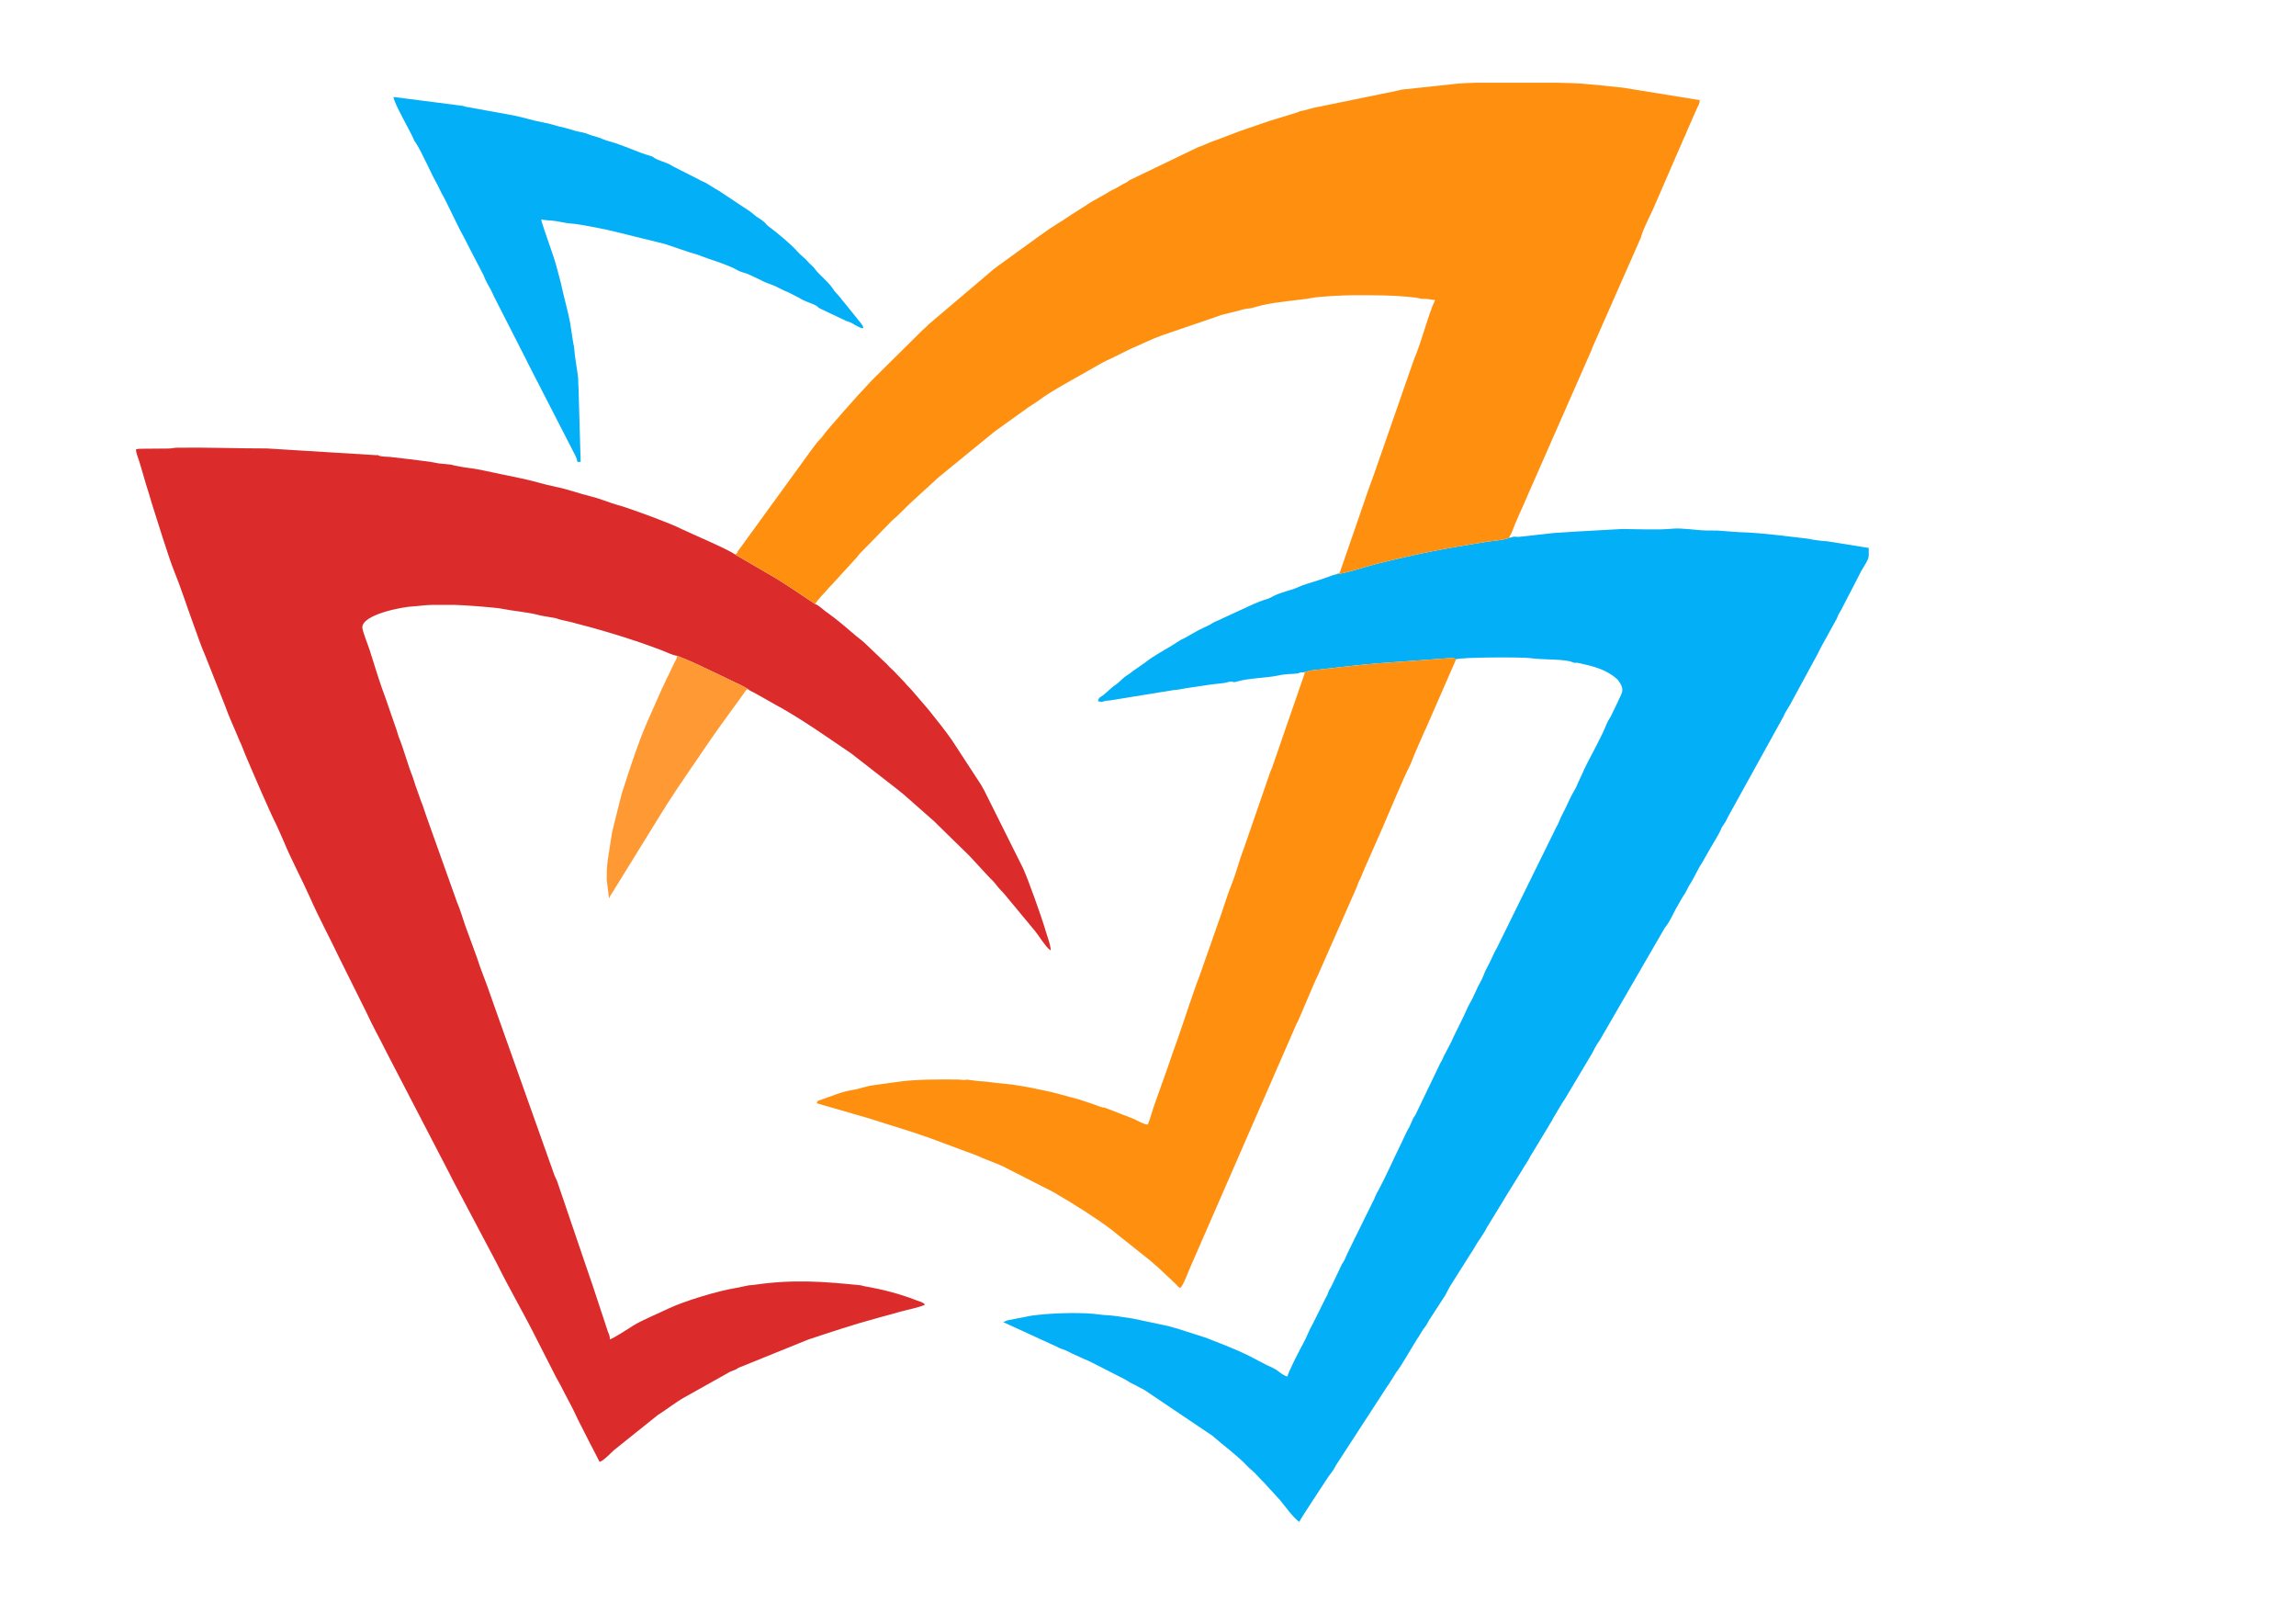 <?xml version="1.0" encoding="UTF-8"?>
<!DOCTYPE svg PUBLIC "-//W3C//DTD SVG 1.1//EN" "http://www.w3.org/Graphics/SVG/1.1/DTD/svg11.dtd">
<!-- Creator: CorelDRAW X8 -->
<svg xmlns="http://www.w3.org/2000/svg" xml:space="preserve" width="297mm" height="210mm" version="1.1" style="shape-rendering:geometricPrecision; text-rendering:geometricPrecision; image-rendering:optimizeQuality; fill-rule:evenodd; clip-rule:evenodd"
viewBox="0 0 29700 21000"
 xmlns:xlink="http://www.w3.org/1999/xlink">
 <defs>
  <style type="text/css">
   <![CDATA[
    .fil1 {fill:#03AFF7}
    .fil0 {fill:#DB2B2B}
    .fil2 {fill:#FF8F0F}
    .fil3 {fill:#FF9934}
   ]]>
  </style>
 </defs>
 <g id="Слой_x0020_1">
  <path class="fil0" d="M8757 8481c147,54 340,147 478,213 80,38 152,73 227,109 65,31 164,75 219,113 25,22 47,28 75,43l287 162c22,14 51,27 73,40 311,179 601,384 897,585l563 438c1,1 4,3 5,4l114 91c1,2 4,4 5,5l380 335c22,22 35,36 57,56l403 394c21,21 33,36 54,58l191 207c12,13 18,19 30,31 22,22 36,33 55,58 80,103 68,77 128,147l394 475c46,57 134,201 187,238 22,17 -11,12 10,4 13,-28 -55,-220 -67,-260 -47,-164 -225,-661 -287,-795l-500 -1002c-15,-26 -33,-57 -44,-79l-375 -575c-95,-138 -203,-267 -306,-399l-217 -252c-19,-23 -35,-35 -55,-58 -8,-8 -7,-7 -15,-16l-9 -11c-1,-2 -3,-4 -4,-6l-145 -152c-20,-20 -36,-33 -57,-54l-45 -48c0,0 -13,-12 -16,-14l-241 -230c-41,-42 -81,-69 -127,-107 -121,-103 -243,-210 -372,-302 -4,-3 -17,-11 -19,-13 -35,-24 -103,-91 -143,-101l-257 -172c-83,-57 -169,-109 -255,-164l-529 -308c-78,-62 -589,-278 -679,-323 -161,-82 -564,-227 -737,-285 -39,-13 -76,-23 -110,-33 -114,-33 -217,-80 -332,-107 -144,-35 -303,-94 -449,-123 -156,-31 -306,-82 -469,-114l-245 -51c-174,-35 -295,-68 -473,-88l-122 -22c-32,-5 -30,-11 -54,-14l-160 -16c-116,-25 -250,-37 -376,-54l-257 -30c-27,-3 -81,-1 -122,-10 -50,-12 4,-13 -50,-12l-1414 -87c-384,0 -769,-15 -1155,-10 -58,0 -70,11 -132,11l-283 2c-25,1 -86,-2 -126,8 1,56 31,116 46,168l86 293c12,37 21,70 34,108 14,41 21,78 35,119 68,211 219,707 294,891 88,215 159,443 239,659 53,143 103,298 165,438l252 637c50,144 119,286 176,427 15,40 29,60 43,99 15,40 26,67 44,110 96,228 309,725 408,920l94 212c72,182 242,506 332,710 119,271 264,537 391,805l346 696c76,168 168,328 250,495l817 1574c19,36 29,59 48,95l569 1076c163,330 353,653 518,984l248 487c18,35 34,58 55,98 74,150 158,294 227,448l141 278c1,2 2,4 3,6 1,2 3,5 4,7 10,20 15,32 28,54l104 202c52,-14 144,-115 186,-152l567 -454c118,-74 227,-163 350,-232l557 -312c38,-26 76,-30 112,-51 2,-1 4,-3 6,-4l13 -8c2,-1 4,-2 6,-4l901 -365c303,-100 585,-195 896,-279l305 -84c93,-26 235,-52 310,-88 -24,-33 -58,-37 -101,-53 -36,-13 -76,-30 -118,-44 -177,-61 -337,-100 -521,-134 -9,-1 -27,-4 -35,-6l-56 -14c-492,-50 -874,-79 -1378,-6 -30,4 -49,5 -67,6l-176 36c-226,36 -662,167 -875,269 -111,54 -344,151 -441,213 -59,38 -267,171 -308,182 0,-51 -13,-65 -27,-105l-203 -615c-12,-38 -25,-68 -37,-106l-410 -1204c-10,-34 -26,-56 -40,-93l-753 -2118c-25,-68 -50,-138 -72,-204 -56,-170 -127,-331 -181,-503l-145 -396c-36,-101 -66,-213 -109,-310l-395 -1107c-13,-37 -22,-63 -36,-107 -11,-36 -22,-61 -36,-97l-72 -203c-14,-40 -20,-69 -35,-108 -66,-165 -108,-335 -174,-501 -16,-40 -21,-68 -35,-108 -23,-64 -47,-133 -71,-204l-68 -198c-62,-156 -160,-474 -206,-622 -19,-63 -94,-244 -97,-297 -8,-167 514,-271 673,-276 63,-3 150,-19 240,-18 92,0 184,0 276,0 82,-1 522,32 606,48 160,32 315,42 472,79 29,7 31,11 58,14l174 30c34,9 21,8 46,16l166 38c394,102 780,217 1161,362 67,25 133,62 198,71z"/>
  <path class="fil1" d="M19521 6955c-37,27 -226,42 -290,52 -567,92 -851,144 -1421,285 -170,43 -369,116 -533,137 -48,12 -68,24 -111,38 -34,11 -68,22 -107,36 -140,47 -169,46 -310,109 -42,18 -193,51 -285,102 -2,1 -5,3 -7,4 -64,35 -86,32 -140,54 -36,14 -72,27 -110,44l-405 187c-56,31 -80,29 -143,71 -46,30 35,-21 -13,8l-41 20c-42,17 -59,31 -97,46l-190 107c-22,11 -25,10 -48,23l-137 87c-96,55 -236,136 -319,203l-162 113c-2,1 -4,3 -6,5 -72,61 -69,40 -134,101 -30,28 -42,43 -77,66 -57,38 -106,91 -161,135 -37,30 -59,25 -72,81 91,21 20,-1 163,-11l823 -134c21,-3 33,-1 67,-7 33,-6 50,-9 87,-16l336 -50c47,-5 108,-11 166,-19 19,-3 54,-16 75,-16 54,-1 19,17 81,-1 150,-45 389,-47 527,-77 118,-26 169,-17 249,-27 39,-5 40,-20 82,-15 43,-5 70,-22 119,-27 256,-28 619,-73 852,-90l752 -55c42,-3 84,-7 126,-9 50,-3 95,-14 128,13 47,-30 871,-30 961,-16 62,9 168,14 229,16 70,2 248,7 313,35 43,20 35,1 88,13 174,39 348,80 484,201 21,19 12,8 29,32 88,122 32,161 -10,265l-83 172c-17,36 -28,47 -45,78 -28,55 -49,120 -79,176l-82 163c-57,110 -144,268 -182,365l-48 101c-5,10 -12,41 -50,103 -56,92 -94,198 -146,292 -32,57 -53,129 -79,167l-768 1561c-50,82 -78,169 -126,252 -38,65 -59,145 -97,209 -46,76 -77,173 -122,247 -35,59 -53,106 -83,172l-141 287c-8,18 -13,31 -22,50l-84 161c-27,44 -29,74 -62,122l-322 670c-13,23 -16,18 -28,43l-47 106c-45,74 -76,155 -115,233 -96,192 -182,393 -284,584 -16,29 -29,48 -42,80 -12,28 -6,17 -13,33 -1,2 -2,4 -3,6l-242 490c-11,18 -12,22 -20,41l-84 172c-14,29 -22,53 -38,85 -16,33 -29,41 -44,77l-122 257c-16,35 -27,39 -42,80 -16,45 -17,46 -39,84l-166 334c-46,77 -77,168 -121,247 -37,68 -200,379 -204,430 -69,-19 -118,-77 -179,-107l-97 -46c-33,-19 -68,-34 -101,-52 -192,-107 -398,-189 -602,-267 -38,-14 -57,-26 -104,-39l-340 -109c-41,-12 -80,-21 -112,-32l-463 -98c-143,-21 -243,-41 -382,-47 -40,-2 -81,-11 -129,-15 -229,-20 -571,-8 -802,24l-308 60c-43,13 -23,13 -59,23l693 318c24,12 36,21 71,31 59,18 112,53 169,77l35 15c50,24 89,42 142,63l460 234c33,17 38,23 64,39 21,13 38,20 61,31 29,13 36,20 66,36 25,14 46,21 68,35l879 592c1,1 4,3 5,4 3,2 9,8 11,10 119,104 321,255 427,370 37,41 67,59 106,98 33,34 63,70 94,100 26,26 23,19 50,52l171 187c2,1 4,4 5,5 1,2 3,4 5,6 67,80 170,228 249,281 7,-28 322,-500 364,-566 32,-50 69,-86 96,-139 4,-7 9,-18 14,-27 1,-2 6,-10 8,-12l648 -997c14,-18 22,-31 33,-48l91 -145c67,-84 203,-326 271,-433 1,-2 3,-5 4,-7 27,-39 -19,26 9,-11l46 -76c20,-35 42,-56 63,-90 12,-20 18,-35 29,-53l185 -285c36,-48 57,-105 88,-157l269 -426c44,-59 74,-132 119,-188l64 -100c9,-15 19,-34 28,-52l206 -336c5,-8 9,-17 15,-26l226 -366c37,-66 83,-125 115,-193l23 -38c1,-1 3,-3 4,-5l208 -344c12,-25 17,-29 31,-51 15,-22 13,-23 25,-47l118 -198c11,-19 23,-33 33,-49l351 -589c33,-62 59,-117 102,-174l842 -1456c4,-6 11,-15 18,-23 44,-55 90,-155 125,-222l86 -150c0,-1 14,-23 15,-25 11,-17 1,1 17,-24l53 -100c64,-95 106,-205 170,-300l104 -182c42,-75 108,-175 140,-249 8,-20 -1,-5 12,-28 3,-6 13,-20 17,-25 29,-39 35,-57 59,-104l720 -1302c30,-76 78,-128 113,-204l331 -609c19,-42 36,-70 55,-108l193 -349c11,-28 9,-32 24,-58 12,-21 17,-25 27,-44l233 -451c32,-74 79,-129 113,-204 8,-17 11,-34 13,-52l0 -99 -542 -87c-23,-3 -26,0 -61,-4l-126 -17c-37,-7 -32,-9 -68,-13 -296,-33 -572,-74 -879,-83 -36,-1 -47,-6 -70,-5l-215 -16c-28,0 -53,1 -81,-1l-62 0c-118,-1 -312,-35 -434,-23 -193,19 -449,5 -649,4l-582 32c-94,7 -208,13 -306,20l-443 49c-31,3 -55,-3 -67,-2 -35,3 -24,11 -67,14z"/>
  <path class="fil2" d="M9504 7169l529 308c86,55 172,107 255,164l257 172c33,-63 126,-148 172,-206 16,-20 28,-28 45,-47l317 -347c22,-23 22,-29 41,-51l238 -243c1,-1 3,-4 4,-5l177 -181c88,-73 166,-161 251,-239 2,-2 4,-4 5,-5l289 -264c20,-17 28,-28 47,-44l731 -597 440 -316c38,-27 72,-44 111,-73 119,-90 252,-166 382,-241l457 -259c40,-21 81,-41 123,-60l253 -125c136,-57 259,-121 401,-172l707 -242c26,-8 43,-16 69,-24l228 -57c28,-8 44,-13 74,-19 38,-8 56,-6 74,-10l143 -38c179,-45 533,-71 641,-94 91,-20 431,-36 537,-36 275,0 543,-2 817,32 40,5 49,14 81,15 27,1 33,-1 73,3 41,5 56,11 91,12 -47,98 -88,228 -120,329 -40,125 -105,332 -156,447l-509 1462c-26,73 -51,143 -79,218l-351 1017c-24,70 -11,49 -72,76 164,-21 363,-94 533,-137 570,-141 854,-193 1421,-285 64,-10 253,-25 290,-52 16,-42 25,-41 41,-86 55,-151 129,-294 190,-443l830 -1887c9,-19 12,-31 20,-52l622 -1411c36,-132 118,-274 172,-400l365 -841c13,-35 23,-49 38,-84 16,-39 23,-55 39,-94l116 -262c17,-36 32,-54 33,-100l-993 -161c-183,-20 -357,-38 -540,-53 -53,-4 -166,-8 -310,-11l-1054 0c-106,3 -190,7 -238,12l-721 77c-21,4 -30,8 -56,14l-1086 222c-41,11 -72,19 -113,31 -32,9 -23,4 -49,10 -12,2 -6,0 -24,8 -25,11 -7,5 -28,12l-338 103c-3,1 -19,5 -19,6l-376 129c-14,6 -12,6 -30,11l-266 102c-19,8 -39,13 -61,21l-151 63c-2,1 -30,10 -31,10l-883 425c-28,15 -4,1 -25,16 -26,19 -14,13 -44,27 -25,12 -31,16 -53,29 -29,17 -64,38 -92,51 -22,11 -25,10 -47,24 -104,67 -221,118 -321,190l-182 115c-122,85 -255,158 -375,248 -11,9 -14,10 -24,17l-539 390c-2,2 -9,7 -12,9 -1,1 -4,3 -6,4 -1,2 -4,4 -5,5 -4,3 -7,6 -17,13 -11,9 -15,11 -24,17l-840 713c-15,14 -22,22 -36,36l-33 29c-1,1 -3,3 -5,4l-601 595c-26,26 -46,45 -71,71l-152 165c-2,2 -4,4 -6,5l-202 227c-88,105 -184,204 -267,315 -26,36 -42,46 -67,76 -24,30 -41,55 -67,87l-962 1325c-22,35 1,28 -41,40z"/>
  <path class="fil2" d="M16858 8696l21 6 -425 1230c-6,15 -16,34 -19,42l-346 1002c-59,150 -96,308 -156,458 -73,182 -124,369 -193,552l-223 635c-76,193 -209,605 -287,827 -44,125 -88,243 -127,363l-161 452c-31,80 -65,217 -96,282 -52,-4 -129,-49 -174,-71 -22,-11 -35,-13 -59,-23 -28,-12 -18,-10 -59,-23l-243 -94c-35,-15 -17,-5 -50,-12 -41,-9 -83,-30 -121,-42l-184 -61c-157,-39 -313,-91 -469,-119 -15,-2 -5,0 -29,-6 -116,-28 -362,-71 -482,-80 -121,-8 -190,-26 -306,-31 -41,-2 -110,-15 -146,-18 -46,-3 -25,5 -65,3 -21,-2 -46,-6 -75,-6 -270,-1 -529,-5 -787,32l-286 40c-99,10 -181,47 -276,62 -143,21 -285,83 -420,130 -40,14 -40,7 -50,43l682 197c261,86 527,161 787,255l610 227c128,61 268,100 393,169l582 297c31,15 41,22 70,42l136 79c26,16 43,27 69,44 49,30 88,57 138,86l202 135c31,24 30,23 66,46l41 31c6,5 12,9 18,13l506 403c2,1 4,3 6,4l82 72c1,1 4,3 5,4 2,2 4,4 6,5 2,2 9,7 11,9l232 218c23,25 31,36 58,54 42,-28 115,-238 146,-302l1360 -3115c12,-24 22,-41 31,-62l186 -436c18,-44 37,-80 58,-127l503 -1141c11,-27 14,-44 24,-67l31 -62c18,-47 34,-83 54,-130l225 -510c71,-164 275,-651 336,-768 42,-80 71,-175 110,-257l84 -193c8,-22 18,-40 29,-62l393 -899c-33,-27 -78,-16 -128,-13 -42,2 -84,6 -126,9l-752 55c-233,17 -596,62 -852,90 -49,5 -76,22 -119,27z"/>
  <path class="fil1" d="M7470 5974l41 0 -28 -973c-5,-37 -1,-72 -4,-108 -13,-120 -40,-247 -50,-370 -4,-50 -5,-43 -14,-87l-41 -266c-18,-108 -94,-384 -120,-514l-45 -169c-40,-171 -178,-518 -209,-649 58,13 136,12 201,23 58,10 142,29 196,31 90,4 483,82 574,108l625 154c124,39 309,109 418,137l161 59c107,35 272,90 365,145 41,24 88,31 135,49l160 75c73,44 159,60 235,103l82 40c30,11 52,21 78,35l114 59c60,40 142,61 204,92 40,20 24,27 67,46l319 151c27,13 54,18 80,31 26,14 47,29 79,45 75,37 101,36 42,-42l-210 -261c-22,-24 -30,-35 -50,-62 -11,-14 -17,-19 -28,-33 -14,-16 -15,-17 -29,-32 -31,-33 -25,-30 -49,-64 -61,-88 -153,-156 -221,-239 -17,-20 -9,-16 -27,-34l-57 -55c-65,-75 -103,-93 -150,-147 -73,-86 -270,-249 -371,-323 -38,-29 -32,-35 -62,-61 -40,-35 -89,-56 -130,-94 -44,-40 -89,-65 -138,-98l-313 -208c-15,-8 -20,-11 -39,-22l-139 -85c-38,-18 -47,-18 -83,-40l-339 -172c-80,-57 -184,-63 -261,-124l-48 -16c-83,-20 -283,-107 -389,-143 -13,-4 -19,-7 -38,-14l-117 -34c-77,-26 -70,-33 -175,-61 -39,-10 -57,-21 -91,-32 -60,-19 -127,-24 -187,-47l-88 -25c-92,-17 -185,-54 -278,-69 -101,-16 -261,-66 -380,-90l-588 -107c-58,-7 -44,-15 -92,-20l-878 -113c7,86 207,420 264,553 13,32 8,15 23,38 86,132 194,393 282,546l54 110c49,76 214,442 282,555l72 142c9,16 3,4 11,21l164 316c16,26 21,48 34,77l42 81c1,2 3,5 4,7l29 52c16,28 23,51 36,77l414 812c16,32 22,46 37,75l603 1174c13,23 21,51 29,84z"/>
  <path class="fil3" d="M9681 8916c-55,-38 -154,-82 -219,-113 -75,-36 -147,-71 -227,-109 -138,-66 -331,-159 -478,-213 -4,55 -9,38 -35,93l-79 166c-20,36 -26,48 -43,90 -14,34 -25,51 -40,83l-194 439c-117,271 -207,555 -299,836 -12,37 -22,66 -31,101l-102 408c-9,36 -18,72 -22,102l-52 336c-10,86 -12,147 -12,243l31 245c7,-29 30,-60 47,-86l647 -1048c20,-29 34,-55 55,-88l166 -253c14,-20 18,-23 30,-41 13,-20 15,-25 28,-44l344 -503c39,-55 74,-107 114,-162l301 -415c45,-61 33,-63 70,-67z"/>
 </g>
</svg>
